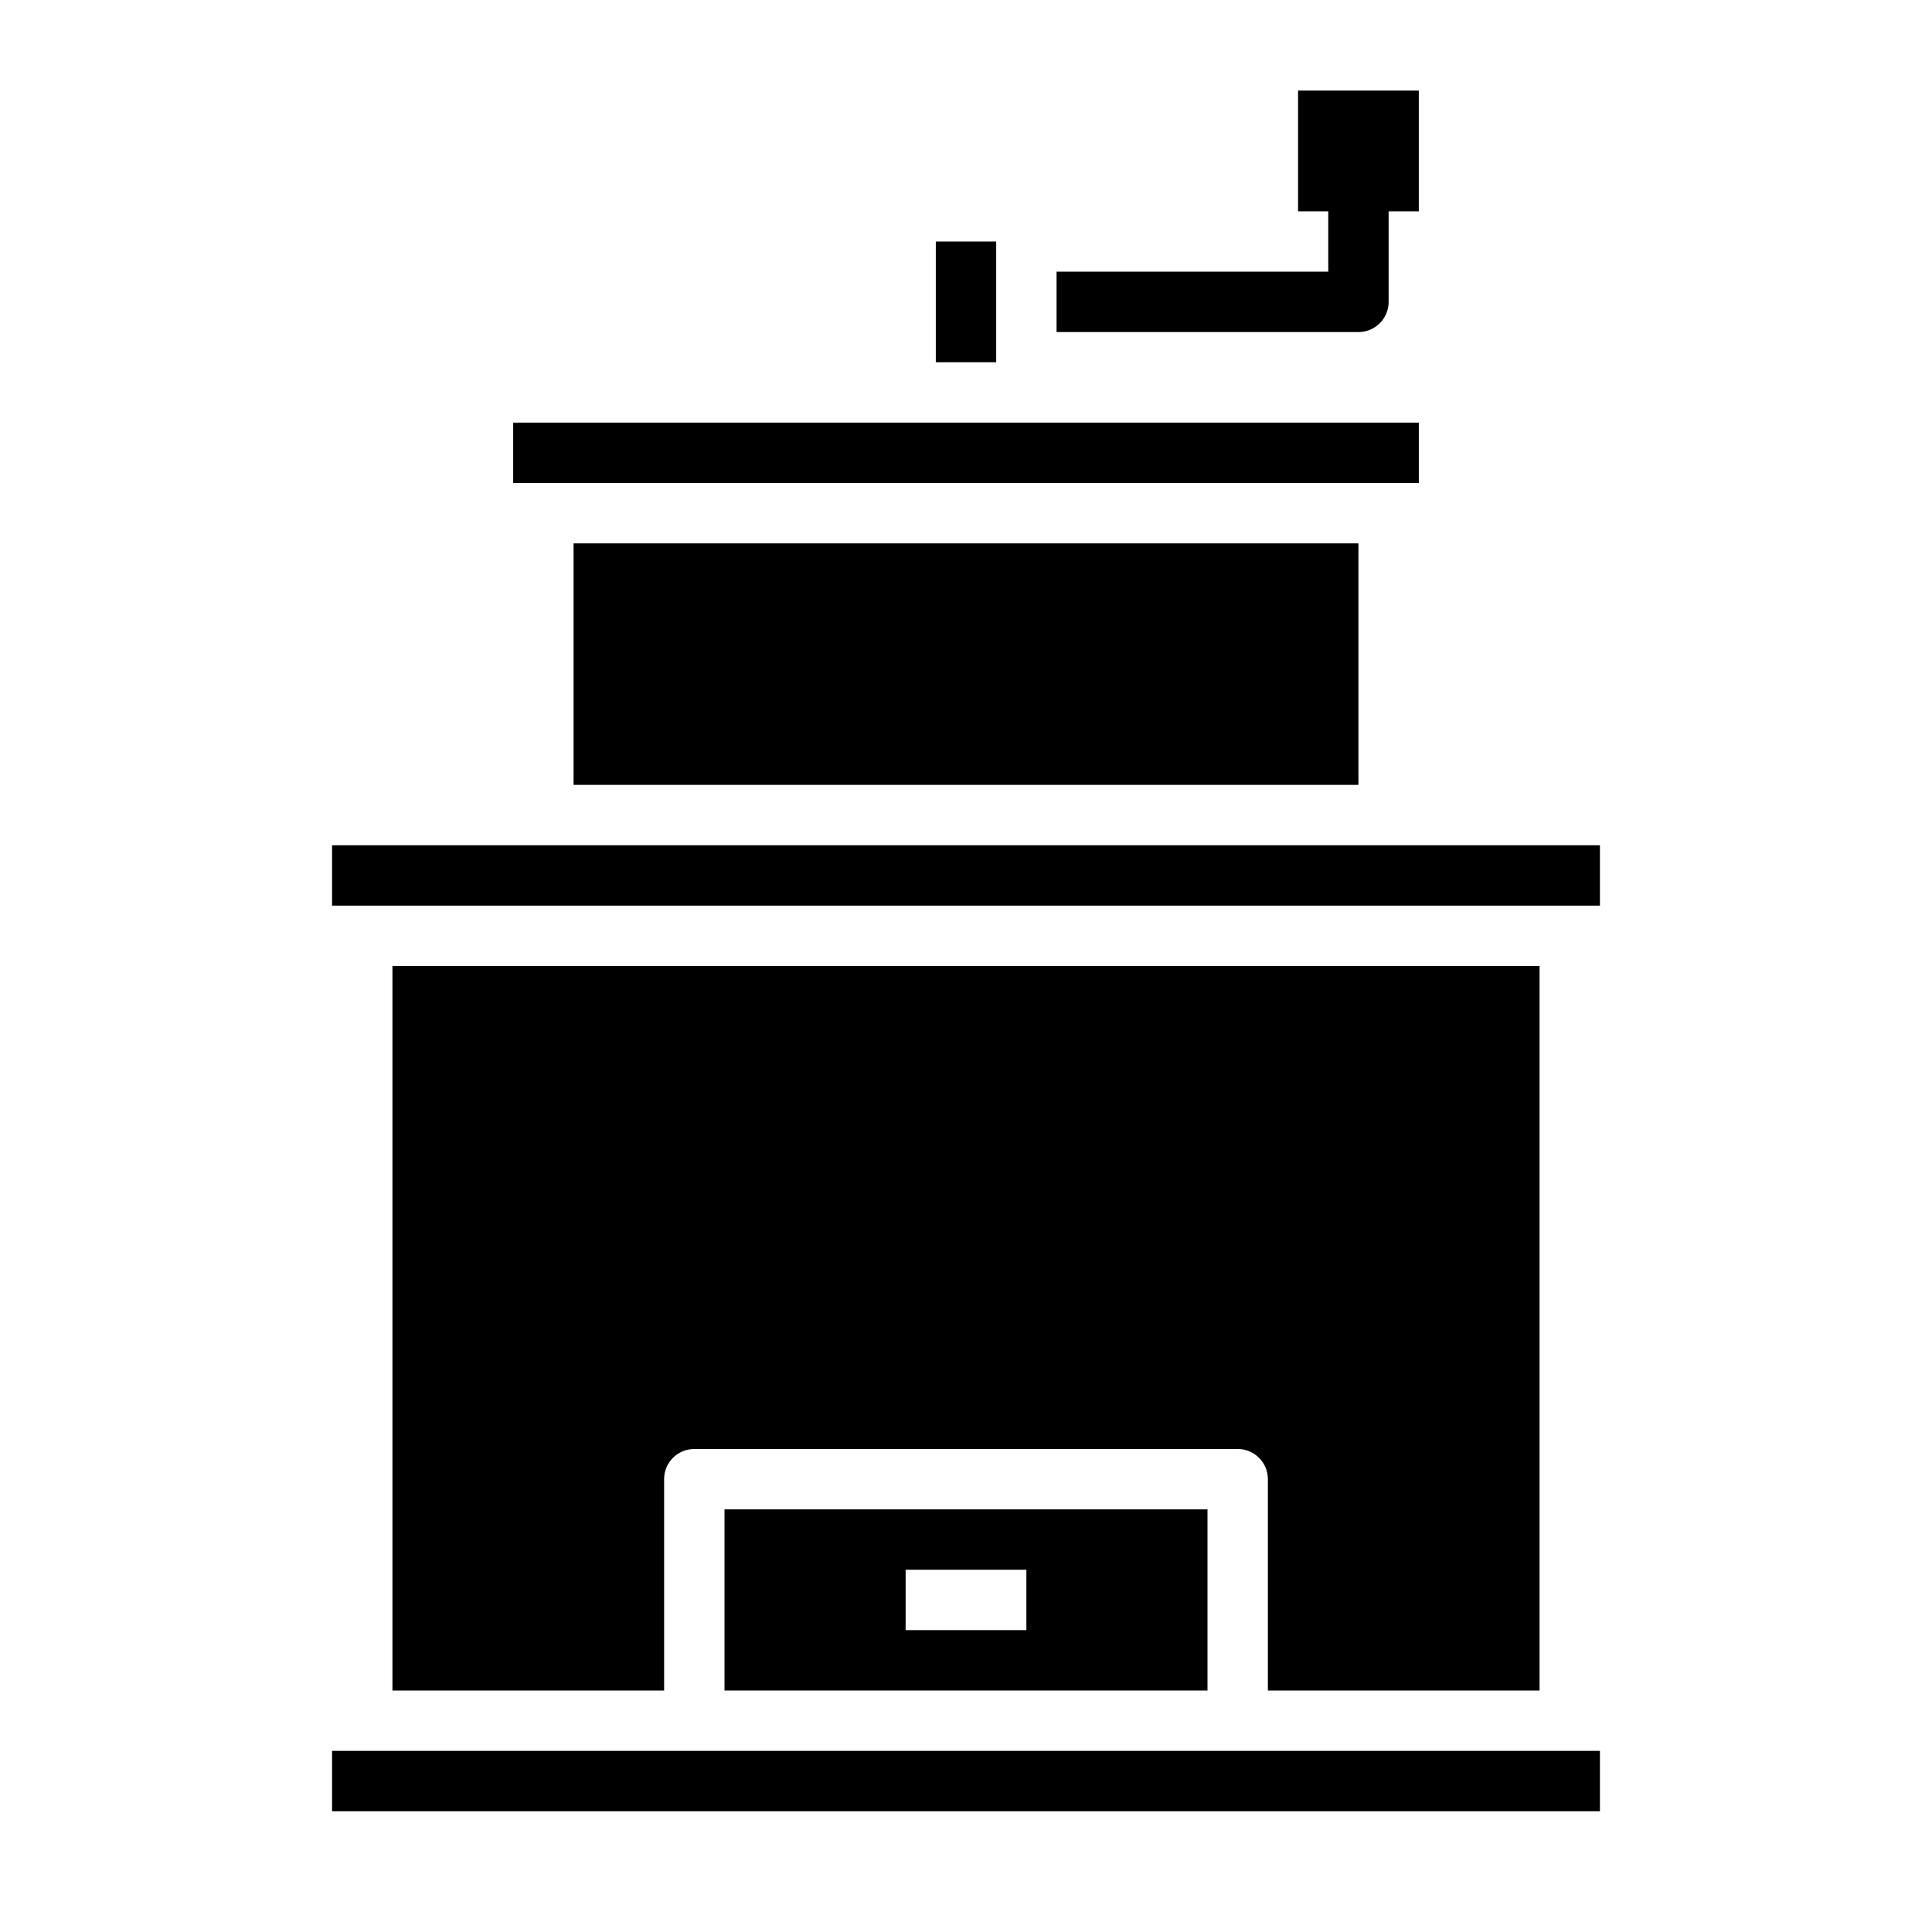 <svg xmlns="http://www.w3.org/2000/svg" viewBox="0 0 64 64" x="0px" y="0px"><g data-name="Coffee Crusher"><path d="M43,3V7h1V9H35v2H45a1,1,0,0,0,1-1V7h1V3Z"></path><rect x="11" y="28" width="42" height="2"></rect><rect x="19" y="18" width="26" height="8"></rect><rect x="11" y="58" width="42" height="2"></rect><rect x="17" y="14" width="30" height="2"></rect><rect x="31" y="8" width="2" height="4"></rect><path d="M40,56V50H24v6ZM30,52h4v2H30Z"></path><path d="M51,56V32H13V56h9V49a1,1,0,0,1,1-1H41a1,1,0,0,1,1,1v7Z"></path></g></svg>